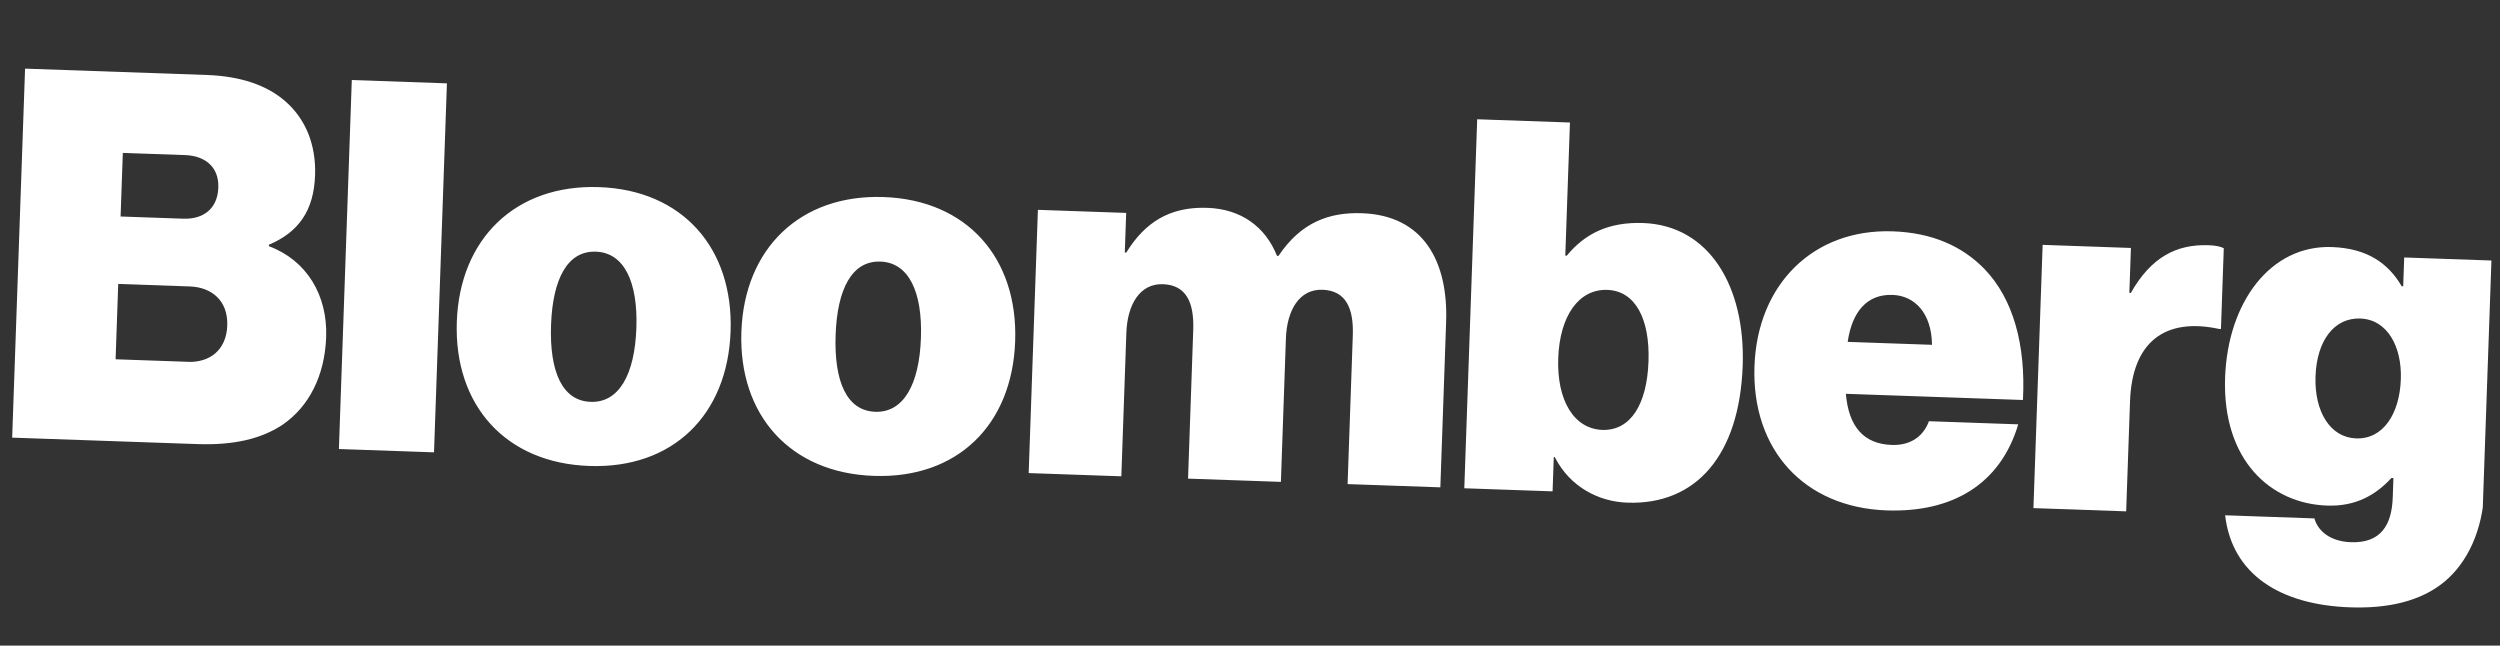 <svg width="182" height="47" viewBox="0 0 182 47" fill="none" xmlns="http://www.w3.org/2000/svg">
<rect x="0" y="0" width="182" height="47" fill="#333333" stroke="none"/>
<g clip-path="url(#clip0_9_4745)">
<path d="M161.99 37.513L168.489 37.74C168.713 38.568 169.542 39.417 171.149 39.473C173.325 39.549 174.121 38.224 174.191 36.225L174.241 34.802L174.097 34.797C172.98 36.011 171.521 36.881 169.417 36.807C165.273 36.663 161.778 33.475 161.987 27.487C162.179 22.003 165.29 17.829 169.757 17.985C172.33 18.075 173.865 19.164 174.845 20.84L174.953 20.843L175.026 18.744L181.454 18.968L180.873 35.566C180.766 38.628 179.609 40.977 177.952 42.352C176.221 43.788 173.808 44.309 171.091 44.214C165.982 44.036 162.489 41.805 161.99 37.513ZM174.781 27.61C174.865 25.223 173.794 23.257 171.826 23.188C169.931 23.122 168.661 24.791 168.57 27.393C168.48 29.959 169.633 31.849 171.521 31.915C173.481 31.991 174.693 30.14 174.781 27.61ZM155.017 21.321L155.125 21.325C156.609 18.7 158.467 17.771 160.787 17.852C161.32 17.871 161.678 17.955 161.891 18.07L161.685 23.95L161.541 23.945C157.603 23.096 155.216 24.905 155.066 29.211L154.785 37.226L148.034 36.99L148.704 17.826L155.131 18.051L155.017 21.321ZM1.825 4.997L15.04 5.458C17.541 5.545 19.444 6.216 20.767 7.37C22.258 8.667 23.015 10.551 22.938 12.757C22.848 15.324 21.754 16.89 19.579 17.815L19.575 17.923C22.331 18.947 23.851 21.498 23.745 24.524C23.645 27.406 22.456 29.618 20.593 30.906C19.02 31.959 17.005 32.422 14.36 32.329L0.886 31.86L1.825 4.997ZM13.668 26.346C15.275 26.402 16.483 25.48 16.545 23.697C16.61 21.843 15.359 20.907 13.824 20.853L8.607 20.671L8.415 26.156L13.668 26.339L13.668 26.346ZM13.347 15.921C14.774 15.97 15.839 15.223 15.894 13.656C15.947 12.125 14.9 11.34 13.473 11.29L8.941 11.132L8.779 15.761L13.347 15.921Z" fill="white"/>
<path d="M25.611 5.826L32.536 6.068L31.596 32.93L24.672 32.689L25.611 5.826ZM33.256 23.423C33.468 17.371 37.538 13.411 43.613 13.622C49.687 13.834 53.399 18.066 53.187 24.118C52.974 30.214 48.977 34.134 42.903 33.922C36.828 33.717 33.043 29.519 33.256 23.423ZM46.328 23.879C46.445 20.529 45.444 18.393 43.376 18.321C41.308 18.249 40.233 20.313 40.116 23.663C39.998 27.048 40.926 29.182 42.994 29.254C45.062 29.334 46.209 27.265 46.328 23.879ZM53.973 24.146C54.184 18.093 58.255 14.133 64.329 14.345C70.404 14.556 74.115 18.788 73.904 24.841C73.691 30.936 69.694 34.856 63.619 34.644C57.545 34.44 53.76 30.241 53.973 24.146ZM67.044 24.602C67.161 21.252 66.161 19.115 64.093 19.043C62.025 18.971 60.95 21.035 60.833 24.385C60.714 27.771 61.642 29.904 63.711 29.977C65.778 30.056 66.926 27.987 67.044 24.602ZM75.559 15.276L81.986 15.5L81.885 18.383L81.993 18.386C83.354 16.188 85.148 15.035 87.9 15.131C90.329 15.215 92.11 16.486 92.966 18.625L93.074 18.629C94.733 16.153 96.799 15.441 99.156 15.523C103.623 15.679 105.433 19.024 105.278 23.437L104.857 35.478L98.105 35.242L98.484 24.417C98.553 22.454 97.992 21.154 96.277 21.094C94.598 21.035 93.686 22.573 93.614 24.643L93.249 35.08L86.49 34.844L86.868 24.012C86.937 22.049 86.376 20.749 84.662 20.689C82.983 20.63 82.07 22.168 81.998 24.238L81.633 34.675L74.888 34.44L75.559 15.276ZM113.188 33.278L113.115 33.275L113.028 35.77L106.601 35.546L107.54 8.683L114.292 8.919L113.953 18.608L114.061 18.612C115.402 16.982 117.148 16.15 119.613 16.236C124.433 16.404 127.07 20.851 126.868 26.616C126.64 33.135 123.476 36.767 118.475 36.593C116.4 36.528 114.295 35.454 113.188 33.278ZM120.011 26.312C120.119 23.213 119.051 21.175 117.011 21.104C114.943 21.032 113.548 22.984 113.439 26.082C113.332 29.145 114.58 31.225 116.655 31.297C118.723 31.362 119.902 29.41 120.011 26.312ZM127.726 26.653C127.935 20.665 132.044 16.641 137.794 16.841C140.647 16.941 142.835 17.91 144.458 19.571C146.596 21.783 147.48 25.168 147.27 29.119L134.379 28.669C134.584 31.066 135.68 32.321 137.719 32.392C138.901 32.433 139.95 31.937 140.427 30.665L146.927 30.892C145.635 35.23 142.164 37.325 137.343 37.157C131.37 36.942 127.511 32.777 127.726 26.653ZM134.511 24.889L140.65 25.102C140.623 22.784 139.383 21.525 137.776 21.469C135.917 21.404 134.833 22.69 134.511 24.889Z" fill="white"/>
</g>
<defs>
<clipPath id="clip0_9_4745">
<rect width="180" height="40" fill="white" transform="matrix(0.999 0.035 -0.035 0.999 2 0)"/>
</clipPath>
</defs>
</svg>

